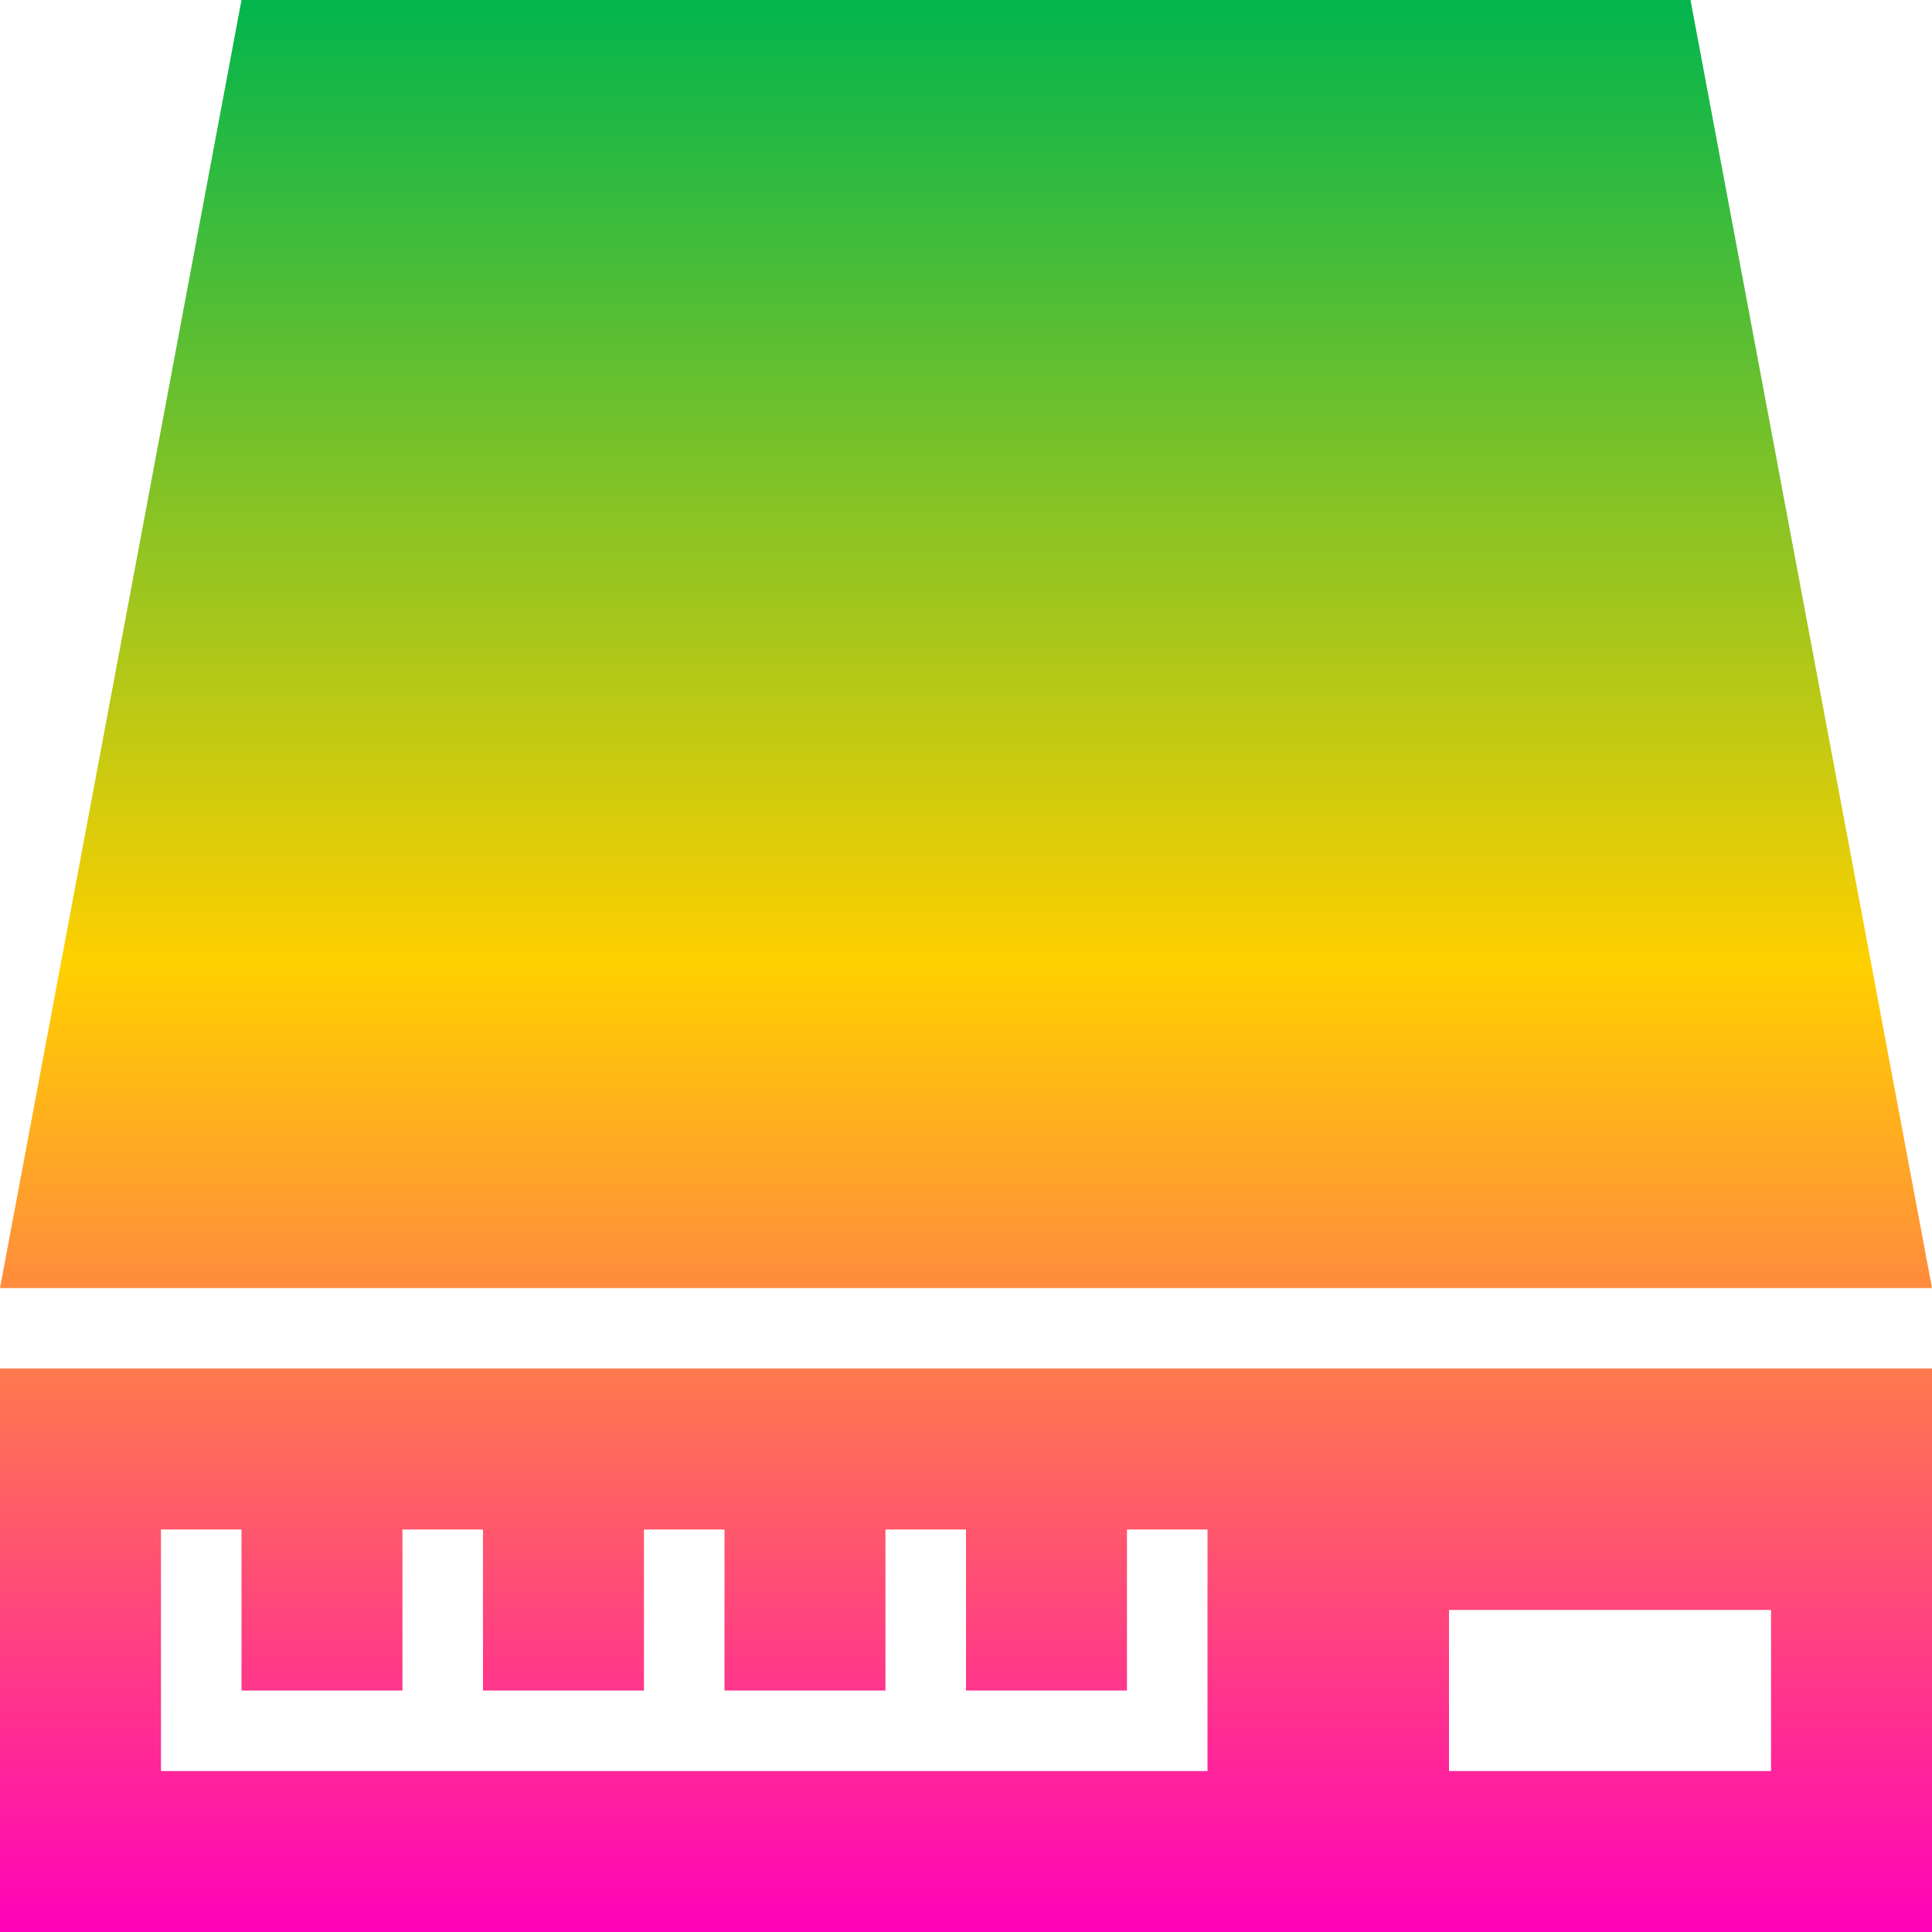 <svg xmlns="http://www.w3.org/2000/svg" xmlns:xlink="http://www.w3.org/1999/xlink" width="64" height="64" viewBox="0 0 64 64" version="1.1"><defs><linearGradient id="linear0" x1="0%" x2="0%" y1="0%" y2="100%"><stop offset="0%" style="stop-color:#00b54e; stop-opacity:1"/><stop offset="50%" style="stop-color:#ffd000; stop-opacity:1"/><stop offset="100%" style="stop-color:#ff00bb; stop-opacity:1"/></linearGradient></defs>
<g id="surface1">
<path style=" stroke:none;fill-rule:nonzero;fill:url(#linear0);" d="M 8 0 L 0 42.668 L 64 42.668 L 56 0 Z M 0 45.332 L 0 64 L 64 64 L 64 45.332 Z M 5.332 50.668 L 8 50.668 L 8 56 L 13.332 56 L 13.332 50.668 L 16 50.668 L 16 56 L 21.332 56 L 21.332 50.668 L 24 50.668 L 24 56 L 29.332 56 L 29.332 50.668 L 32 50.668 L 32 56 L 37.332 56 L 37.332 50.668 L 40 50.668 L 40 58.668 L 5.332 58.668 Z M 48 53.332 L 58.668 53.332 L 58.668 58.668 L 48 58.668 Z M 48 53.332 "/>
</g>
</svg>

